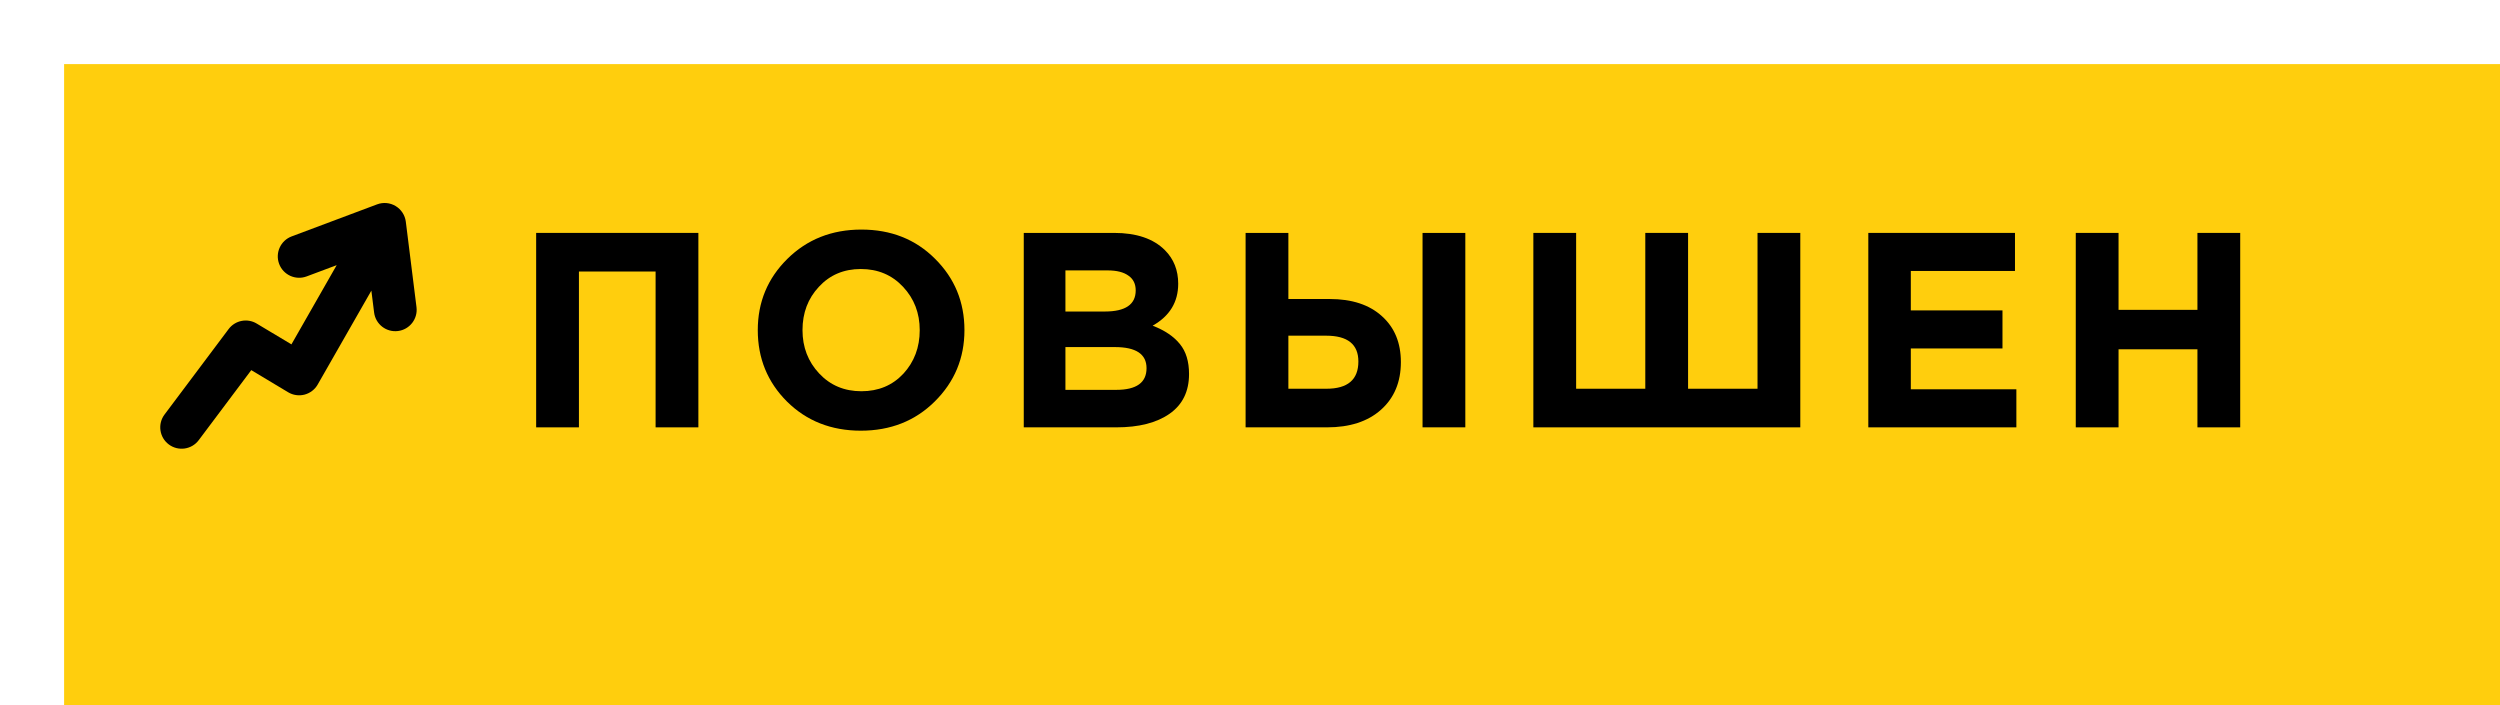 <svg width="117" height="33" viewBox="0 0 117 33" fill="none" xmlns="http://www.w3.org/2000/svg">
<g filter="url(#filter0_d)">
<rect width="114" height="30" fill="#FFCE0D"/>
</g>
<path d="M25.092 20V10.9H32.684V20H30.682V12.707H27.094V20H25.092Z" fill="black"/>
<path d="M43.745 18.791C42.827 19.701 41.674 20.156 40.287 20.156C38.901 20.156 37.748 19.701 36.829 18.791C35.919 17.881 35.464 16.767 35.464 15.45C35.464 14.141 35.924 13.032 36.842 12.122C37.77 11.203 38.927 10.744 40.313 10.744C41.7 10.744 42.848 11.199 43.758 12.109C44.677 13.019 45.136 14.133 45.136 15.45C45.136 16.759 44.673 17.872 43.745 18.791ZM38.337 17.478C38.857 18.033 39.516 18.31 40.313 18.31C41.111 18.31 41.765 18.037 42.276 17.491C42.788 16.936 43.043 16.256 43.043 15.45C43.043 14.653 42.783 13.977 42.263 13.422C41.743 12.867 41.085 12.59 40.287 12.59C39.49 12.59 38.836 12.867 38.324 13.422C37.813 13.968 37.557 14.644 37.557 15.45C37.557 16.247 37.817 16.923 38.337 17.478Z" fill="black"/>
<path d="M47.912 20V10.9H52.137C53.186 10.9 53.979 11.169 54.516 11.706C54.932 12.122 55.14 12.646 55.14 13.279C55.14 14.137 54.742 14.791 53.944 15.242C54.508 15.459 54.932 15.745 55.218 16.1C55.504 16.447 55.647 16.915 55.647 17.504C55.647 18.319 55.344 18.938 54.737 19.363C54.131 19.788 53.299 20 52.241 20H47.912ZM49.862 14.579H51.708C52.67 14.579 53.151 14.25 53.151 13.591C53.151 13.288 53.039 13.058 52.813 12.902C52.588 12.737 52.263 12.655 51.838 12.655H49.862V14.579ZM49.862 18.245H52.241C53.186 18.245 53.658 17.907 53.658 17.231C53.658 16.572 53.164 16.243 52.176 16.243H49.862V18.245Z" fill="black"/>
<path d="M58.294 20V10.9H60.296V13.994H62.233C63.273 13.994 64.088 14.263 64.677 14.8C65.266 15.329 65.561 16.044 65.561 16.945C65.561 17.881 65.249 18.626 64.625 19.181C64.01 19.727 63.169 20 62.103 20H58.294ZM62.064 15.71H60.296V18.193H62.077C63.074 18.193 63.572 17.768 63.572 16.919C63.572 16.113 63.069 15.71 62.064 15.71ZM66.575 20V10.9H68.577V20H66.575Z" fill="black"/>
<path d="M84.254 10.9V20H71.761V10.9H73.763V18.193H77V10.9H79.002V18.193H82.252V10.9H84.254Z" fill="black"/>
<path d="M87.437 20V10.9H94.301V12.681H89.426V14.527H93.716V16.308H89.426V18.219H94.366V20H87.437Z" fill="black"/>
<path d="M97.146 20V10.9H99.148V14.501H102.84V10.9H104.842V20H102.84V16.347H99.148V20H97.146Z" fill="black"/>
<path fill-rule="evenodd" clip-rule="evenodd" d="M18.517 9.644C18.779 9.803 18.954 10.072 18.992 10.376L19.492 14.376C19.561 14.924 19.172 15.424 18.624 15.492C18.076 15.561 17.576 15.172 17.508 14.624L17.38 13.601L14.868 17.996C14.735 18.23 14.513 18.399 14.253 18.468C13.993 18.535 13.716 18.496 13.486 18.358L11.759 17.322L9.3 20.6C8.969 21.042 8.342 21.131 7.9 20.8C7.458 20.469 7.369 19.842 7.7 19.4L10.7 15.4C11.008 14.99 11.575 14.879 12.014 15.143L13.639 16.117L15.757 12.409L14.351 12.936C13.834 13.13 13.258 12.868 13.064 12.351C12.87 11.834 13.132 11.258 13.649 11.064L17.649 9.564C17.936 9.456 18.256 9.486 18.517 9.644Z" fill="black"/>
<defs>
<filter id="filter0_d" x="0" y="0" width="117" height="33" filterUnits="userSpaceOnUse" color-interpolation-filters="sRGB">
<feFlood flood-opacity="0" result="BackgroundImageFix"/>
<feColorMatrix in="SourceAlpha" type="matrix" values="0 0 0 0 0 0 0 0 0 0 0 0 0 0 0 0 0 0 127 0"/>
<feOffset dx="3" dy="3"/>
<feColorMatrix type="matrix" values="0 0 0 0 0 0 0 0 0 0 0 0 0 0 0 0 0 0 0.1 0"/>
<feBlend mode="normal" in2="BackgroundImageFix" result="effect1_dropShadow"/>
<feBlend mode="normal" in="SourceGraphic" in2="effect1_dropShadow" result="shape"/>
</filter>
</defs>
</svg>
